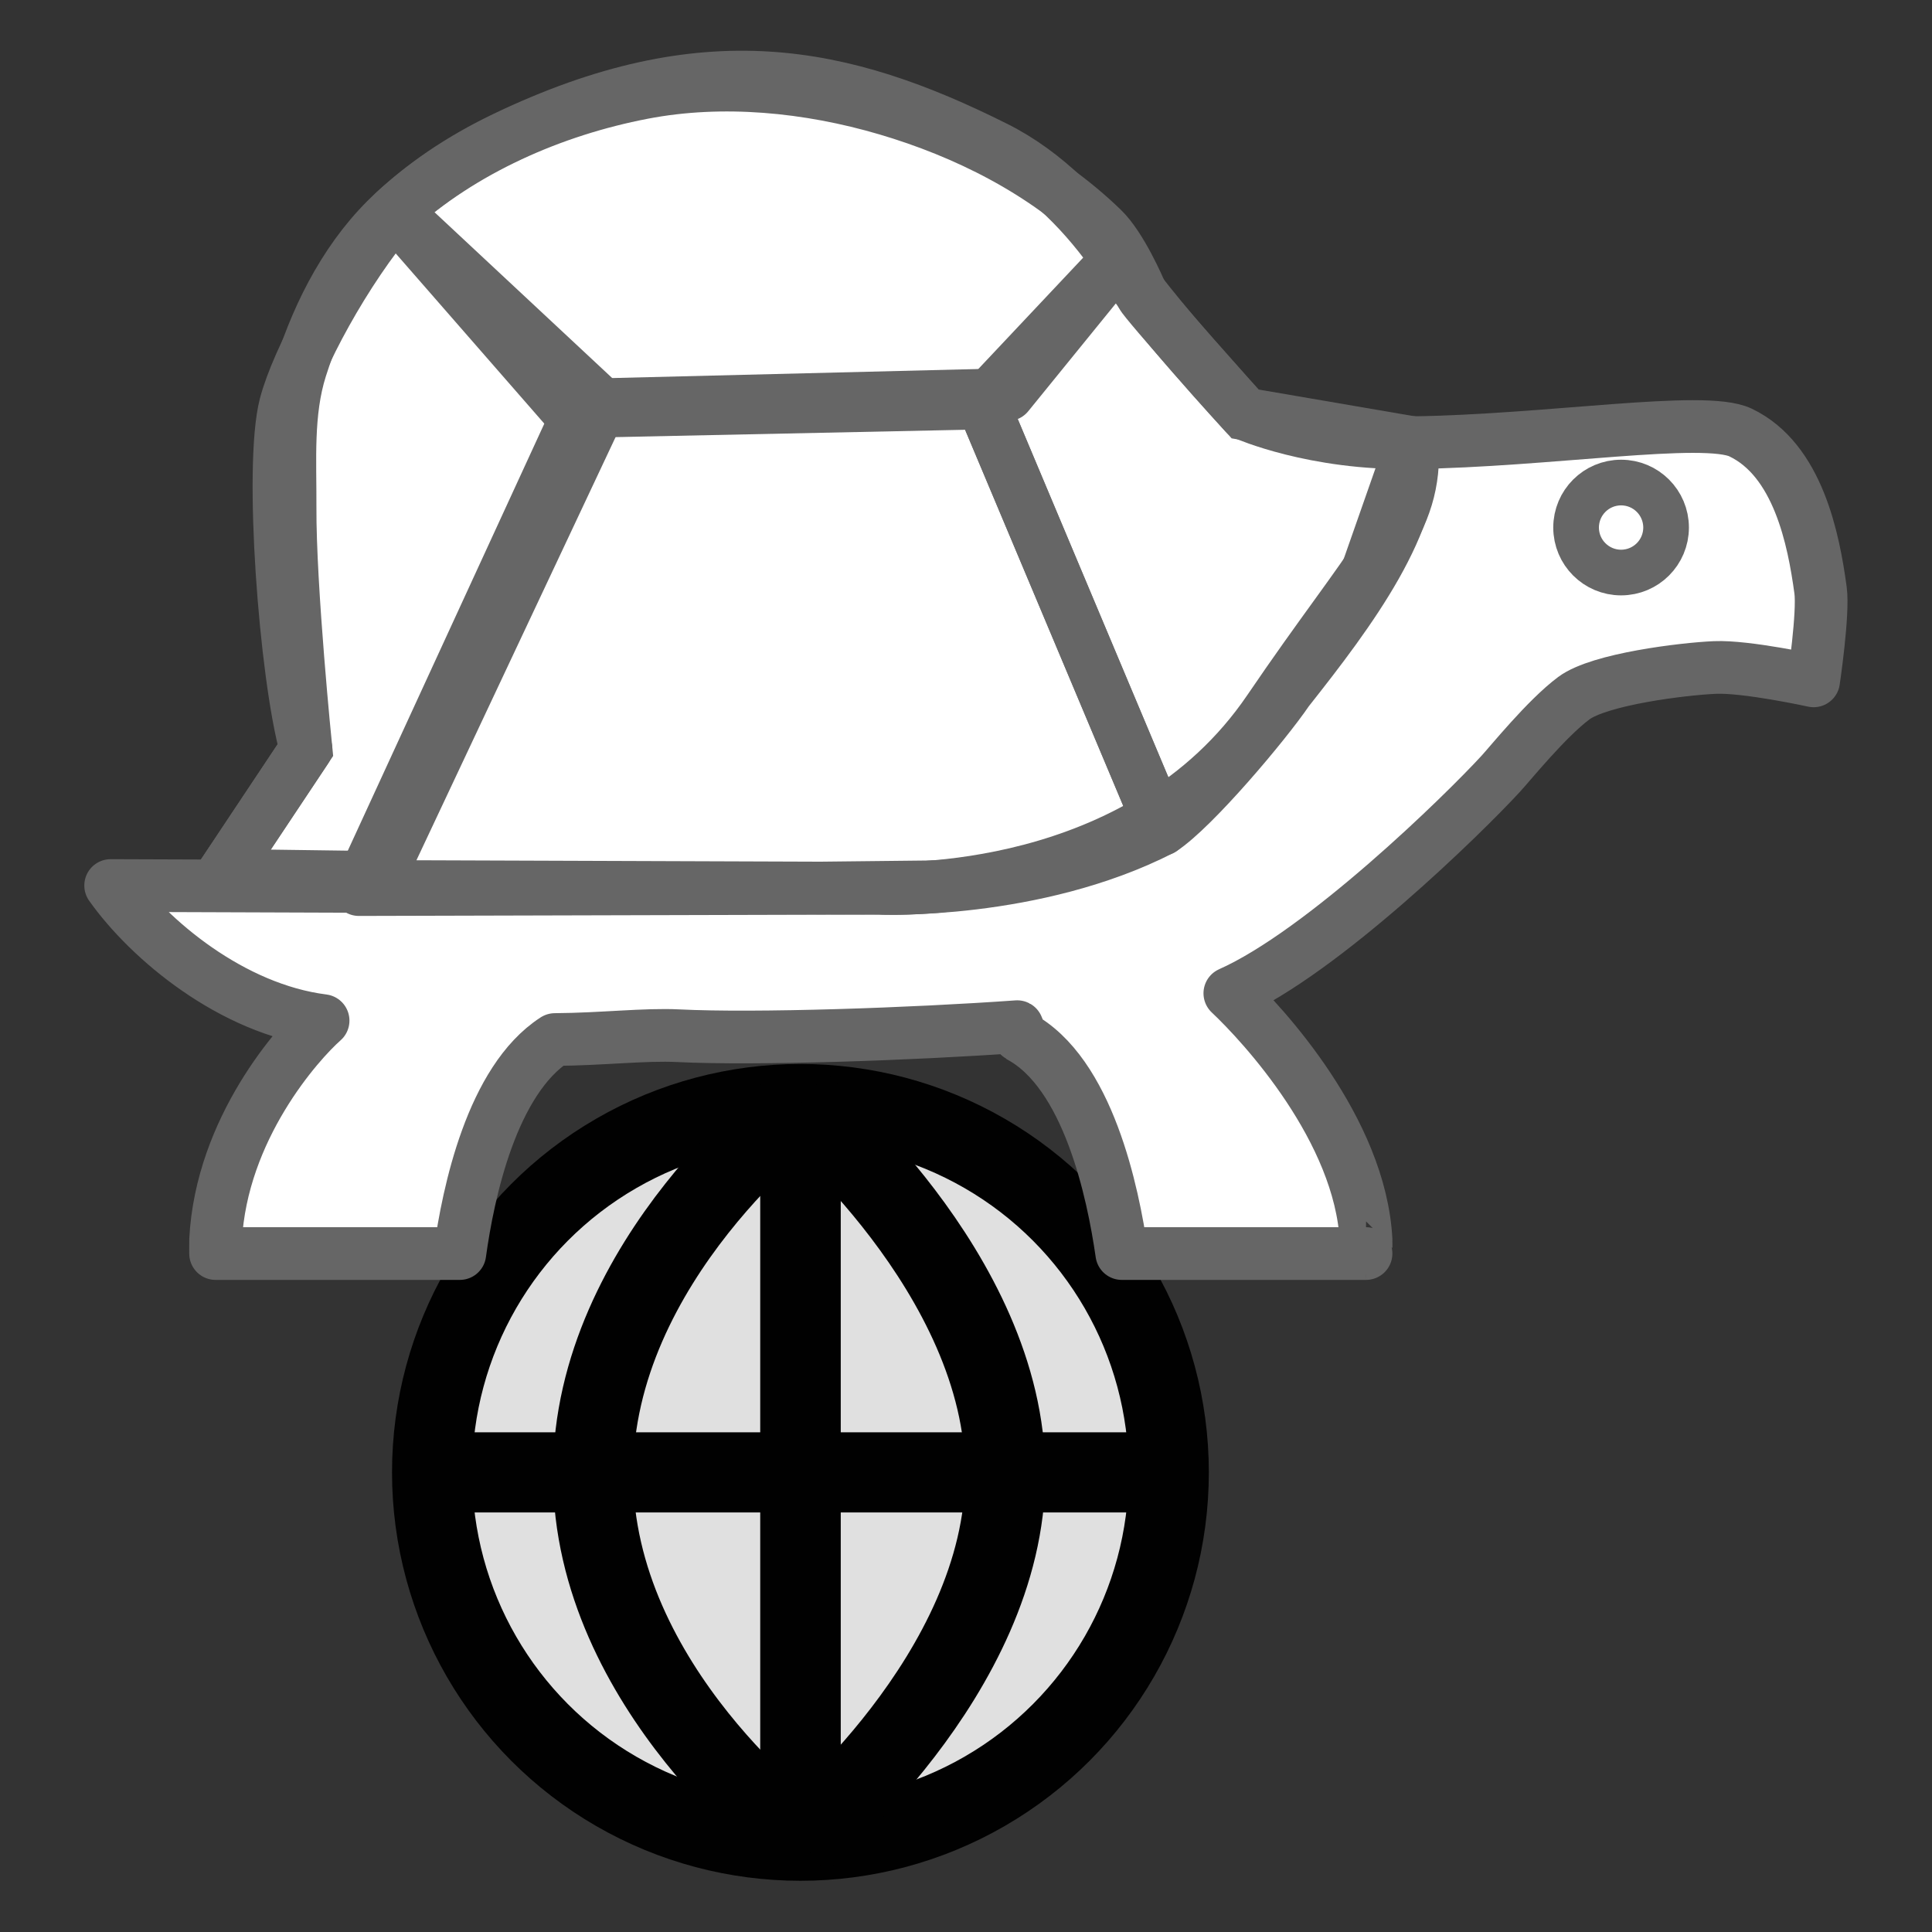 <?xml version="1.0" ?><!DOCTYPE svg  PUBLIC '-//W3C//DTD SVG 1.1//EN'  'http://www.w3.org/Graphics/SVG/1.1/DTD/svg11.dtd'><svg enable-background="new 0 0 55 55" height="55px" id="svg19" version="1.1" viewBox="0 0 55 55" width="55px" x="0px" xml:space="preserve" xmlns="http://www.w3.org/2000/svg" xmlns:cc="http://creativecommons.org/ns#" xmlns:dc="http://purl.org/dc/elements/1.1/" xmlns:rdf="http://www.w3.org/1999/02/22-rdf-syntax-ns#" xmlns:svg="http://www.w3.org/2000/svg" y="0px"><rect x="0" y="0" width="55" height="55" fill="#333333" stroke="none"/><defs id="defs23"/><g id="g4571" transform="translate(0.5,-0.433)"><path d="m 5.821,25.351 2.39,-3.59 c 0,0 -0.465,-4.591 -0.453,-6.895 0.007,-1.319 -0.096,-2.688 0.303,-3.945 0.524,-1.65 1.384,-3.293 2.663,-4.46 1.931,-1.761 4.507,-2.89 7.074,-3.384 2.276,-0.438 4.715,-0.194 6.939,0.46 2.25,0.662 4.472,1.777 6.154,3.412 0.523,0.508 1.035,1.685 1.114,1.881 0.079,0.196 2.941,3.387 2.941,3.387 l 4.762,0.817 -1.777,5.069 -3.604,4.605 -5.06,2.935 L 14.017,25.81 7.659,25.704 5.821,25.351" id="path4552" style="fill:#ffffff;fill-opacity:1;stroke:#666666;stroke-width:1.5;stroke-linecap:butt;stroke-linejoin:miter;stroke-miterlimit:4;stroke-dasharray:none;stroke-opacity:1"/><path d="M 10.296,25.412 16.633,11.946 10.753,6.458 C 9.33,8.117 7.96,10.677 7.625,11.966 c -0.451,1.736 0,7.689 0.586,9.795 L 5.821,25.351 Z" id="path31" style="fill:none;stroke:#666666;stroke-width:1.5;stroke-linecap:round;stroke-linejoin:round;stroke-miterlimit:4;stroke-dasharray:none"/><path d="m 34.923,27.745 c 0,0 1.334,5.228 0.912,7.82 -0.459,2.819 -1.58,5.758 -3.648,7.82 -1.879,1.873 -2.922,2.577 -5.472,3.476 -1.176,0.414 -4.531,0.869 -5.934,0.869 -1.403,0 -4.759,-0.455 -5.934,-0.869 C 12.295,45.962 11.252,45.258 9.374,43.385 7.305,41.322 6.184,38.384 5.725,35.565 5.304,32.973 6.638,27.745 6.638,27.745 M 18.494,22.531 c 0,0 -3.755,4.287 -6.384,5.213 -1.711,0.603 -3.828,0.753 -5.472,0 C 4.883,26.941 3.373,25.218 2.989,23.4 2.554,21.333 3.499,19.643 5.24,18.363 c 1.883,-1.385 4.189,-1.515 5.957,-2.783 2.291,-1.643 2.653,-4.91 4.56,-6.951 1.294,-1.385 5.022,-3.476 5.022,-3.476 0,0 3.728,2.09 5.022,3.476 1.907,2.041 2.269,5.308 4.56,6.951 1.768,1.268 4.135,1.335 6.018,2.667 1.765,1.248 2.626,3.086 2.19,5.153 -0.383,1.818 -1.894,3.541 -3.648,4.344 -1.644,0.753 -3.761,0.603 -5.472,0 -2.629,-0.926 -6.384,-5.213 -6.384,-5.213" id="path4505-6" style="fill:none;fill-opacity:1"/><path d="m 21.342,47.722 c 0,0 0.659,2.846 5.011,3.343 4.352,0.498 10.736,-3.443 13.472,-8.656 2.736,-5.213 2.189,-10.468 2.736,-16.509" id="path4653" style="fill:none;fill-opacity:1"/><g id="g4484" style="stroke-width:1.5;stroke-miterlimit:4;stroke-dasharray:none" transform="matrix(1.521,0,0,1.521,-46.919,-26.857)"><circle cx="45.5" cy="45.5" display="inline" fill="#FFFFFF" id="circle2" r="6.894" stroke="#010101" stroke-width="3.5" style="fill:#e0e0e0;fill-opacity:1;stroke-width:1.5;stroke-miterlimit:4;stroke-dasharray:none"/><path d="m 45.5,38.606 c 0,0 -3.881,2.907 -3.881,6.919 0,4.012 3.881,6.868 3.881,6.868" fill="#FFFFFF" id="path4" stroke="#010101" stroke-width="3.5" style="fill:none;stroke-width:1.5;stroke-miterlimit:4;stroke-dasharray:none"/><path d="m 45.5,38.606 c 0,0 3.833,3.166 3.833,6.919 0,3.754 -3.833,6.868 -3.833,6.868" fill="#FFFFFF" id="path6" stroke="#010101" stroke-width="3.5" style="fill:none;stroke-width:1.5;stroke-miterlimit:4;stroke-dasharray:none"/><line fill="#FFFFFF" id="line8" stroke="#010101" stroke-width="3.5" style="stroke-width:1.5;stroke-miterlimit:4;stroke-dasharray:none" x1="45.5" x2="45.5" y1="38.606" y2="52.394"/><line fill="#FFFFFF" id="line10" stroke="#010101" stroke-width="3.5" style="stroke-width:1.5;stroke-miterlimit:4;stroke-dasharray:none" x1="45.5" x2="45.5" y1="38.606" y2="52.394"/><line fill="#FFFFFF" id="line12" stroke="#010101" stroke-width="3.5" style="stroke-width:1.5;stroke-miterlimit:4;stroke-dasharray:none" x1="45.5" x2="45.5" y1="38.606" y2="52.394"/><line fill="#FFFFFF" id="line14" stroke="#010101" stroke-width="3.5" style="stroke-width:1.5;stroke-miterlimit:4;stroke-dasharray:none" x1="38.606" x2="52.394" y1="45.5" y2="45.5"/></g><path d="m 51.327,17.234 c -0.196,-1.444 -0.639,-3.706 -2.277,-4.488 -1.038,-0.495 -5.476,0.24 -9.343,0.289 0.135,2.327 -1.122,3.255 -4.079,7.608 -3.656,5.38 -10.753,5.096 -11.117,5.076 L 2.65,25.642 c 1.093,1.541 3.447,3.518 6.048,3.846 -0.697,0.615 -2.897,3.064 -3.061,6.248 -0.004,0.071 0.002,0.383 0,0.383 h 6.953 c 0.238,-1.733 0.912,-4.932 2.708,-6.093 1.339,-0.008 2.561,-0.156 3.514,-0.108 2.2,0.109 6.652,-0.044 9.646,-0.258 0.023,0.012 0.036,0.256 0.06,0.269 1.957,1.035 2.669,4.458 2.917,6.19 h 6.953 c -8.66e-4,0 0.005,-0.312 8.66e-4,-0.383 -0.162,-3.144 -2.941,-6.144 -3.878,-7.026 2.653,-1.179 6.662,-5.106 7.709,-6.246 0.276,-0.298 1.301,-1.57 2.082,-2.154 0.732,-0.547 3.122,-0.836 4.018,-0.875 0.898,-0.039 2.81,0.381 2.81,0.381 0,0 0.287,-1.927 0.197,-2.584 z" id="path9" style="fill:#ffffff;stroke:#666666;stroke-width:1.5;stroke-linecap:round;stroke-linejoin:round;stroke-miterlimit:4;stroke-dasharray:none"/><path d="M 15.543,11.98 28.19,11.667 31.309,7.828 C 30.439,6.573 29.296,5.358 27.833,4.627 23.477,2.448 19.564,1.624 13.866,4.355 12.554,4.985 11.536,5.705 10.725,6.461 Z" id="path17" style="fill:none;stroke:#666666;stroke-width:1.5;stroke-linecap:round;stroke-linejoin:round;stroke-miterlimit:4;stroke-dasharray:none"/><path d="M 27.468,11.907 15.98,12.148 9.717,25.758 24.511,25.719 c 0.082,0.005 4.447,0.172 8.06,-1.675 z" id="path19" style="fill:none;stroke:#666666;stroke-width:1.5;stroke-linecap:round;stroke-linejoin:round;stroke-miterlimit:4;stroke-dasharray:none"/><circle cx="45.649" cy="15.451" id="circle27" r="1.281" style="fill:#ffffff;stroke:#666666;stroke-width:1.3;stroke-linecap:round;stroke-linejoin:round"/><path d="m 34.945,12.218 c 0,0 -2.802,-3.026 -3.636,-4.39 l -3.841,4.079 5.104,12.137 c 0.908,-0.594 2.943,-3.007 3.585,-3.953 1.821,-2.301 3.682,-4.804 3.551,-7.056 -2.801,0.051 -4.762,-0.817 -4.762,-0.817 z" id="path37" style="fill:none;stroke:#666666;stroke-width:1.5;stroke-linecap:round;stroke-linejoin:round;stroke-miterlimit:4;stroke-dasharray:none"/></g></svg>